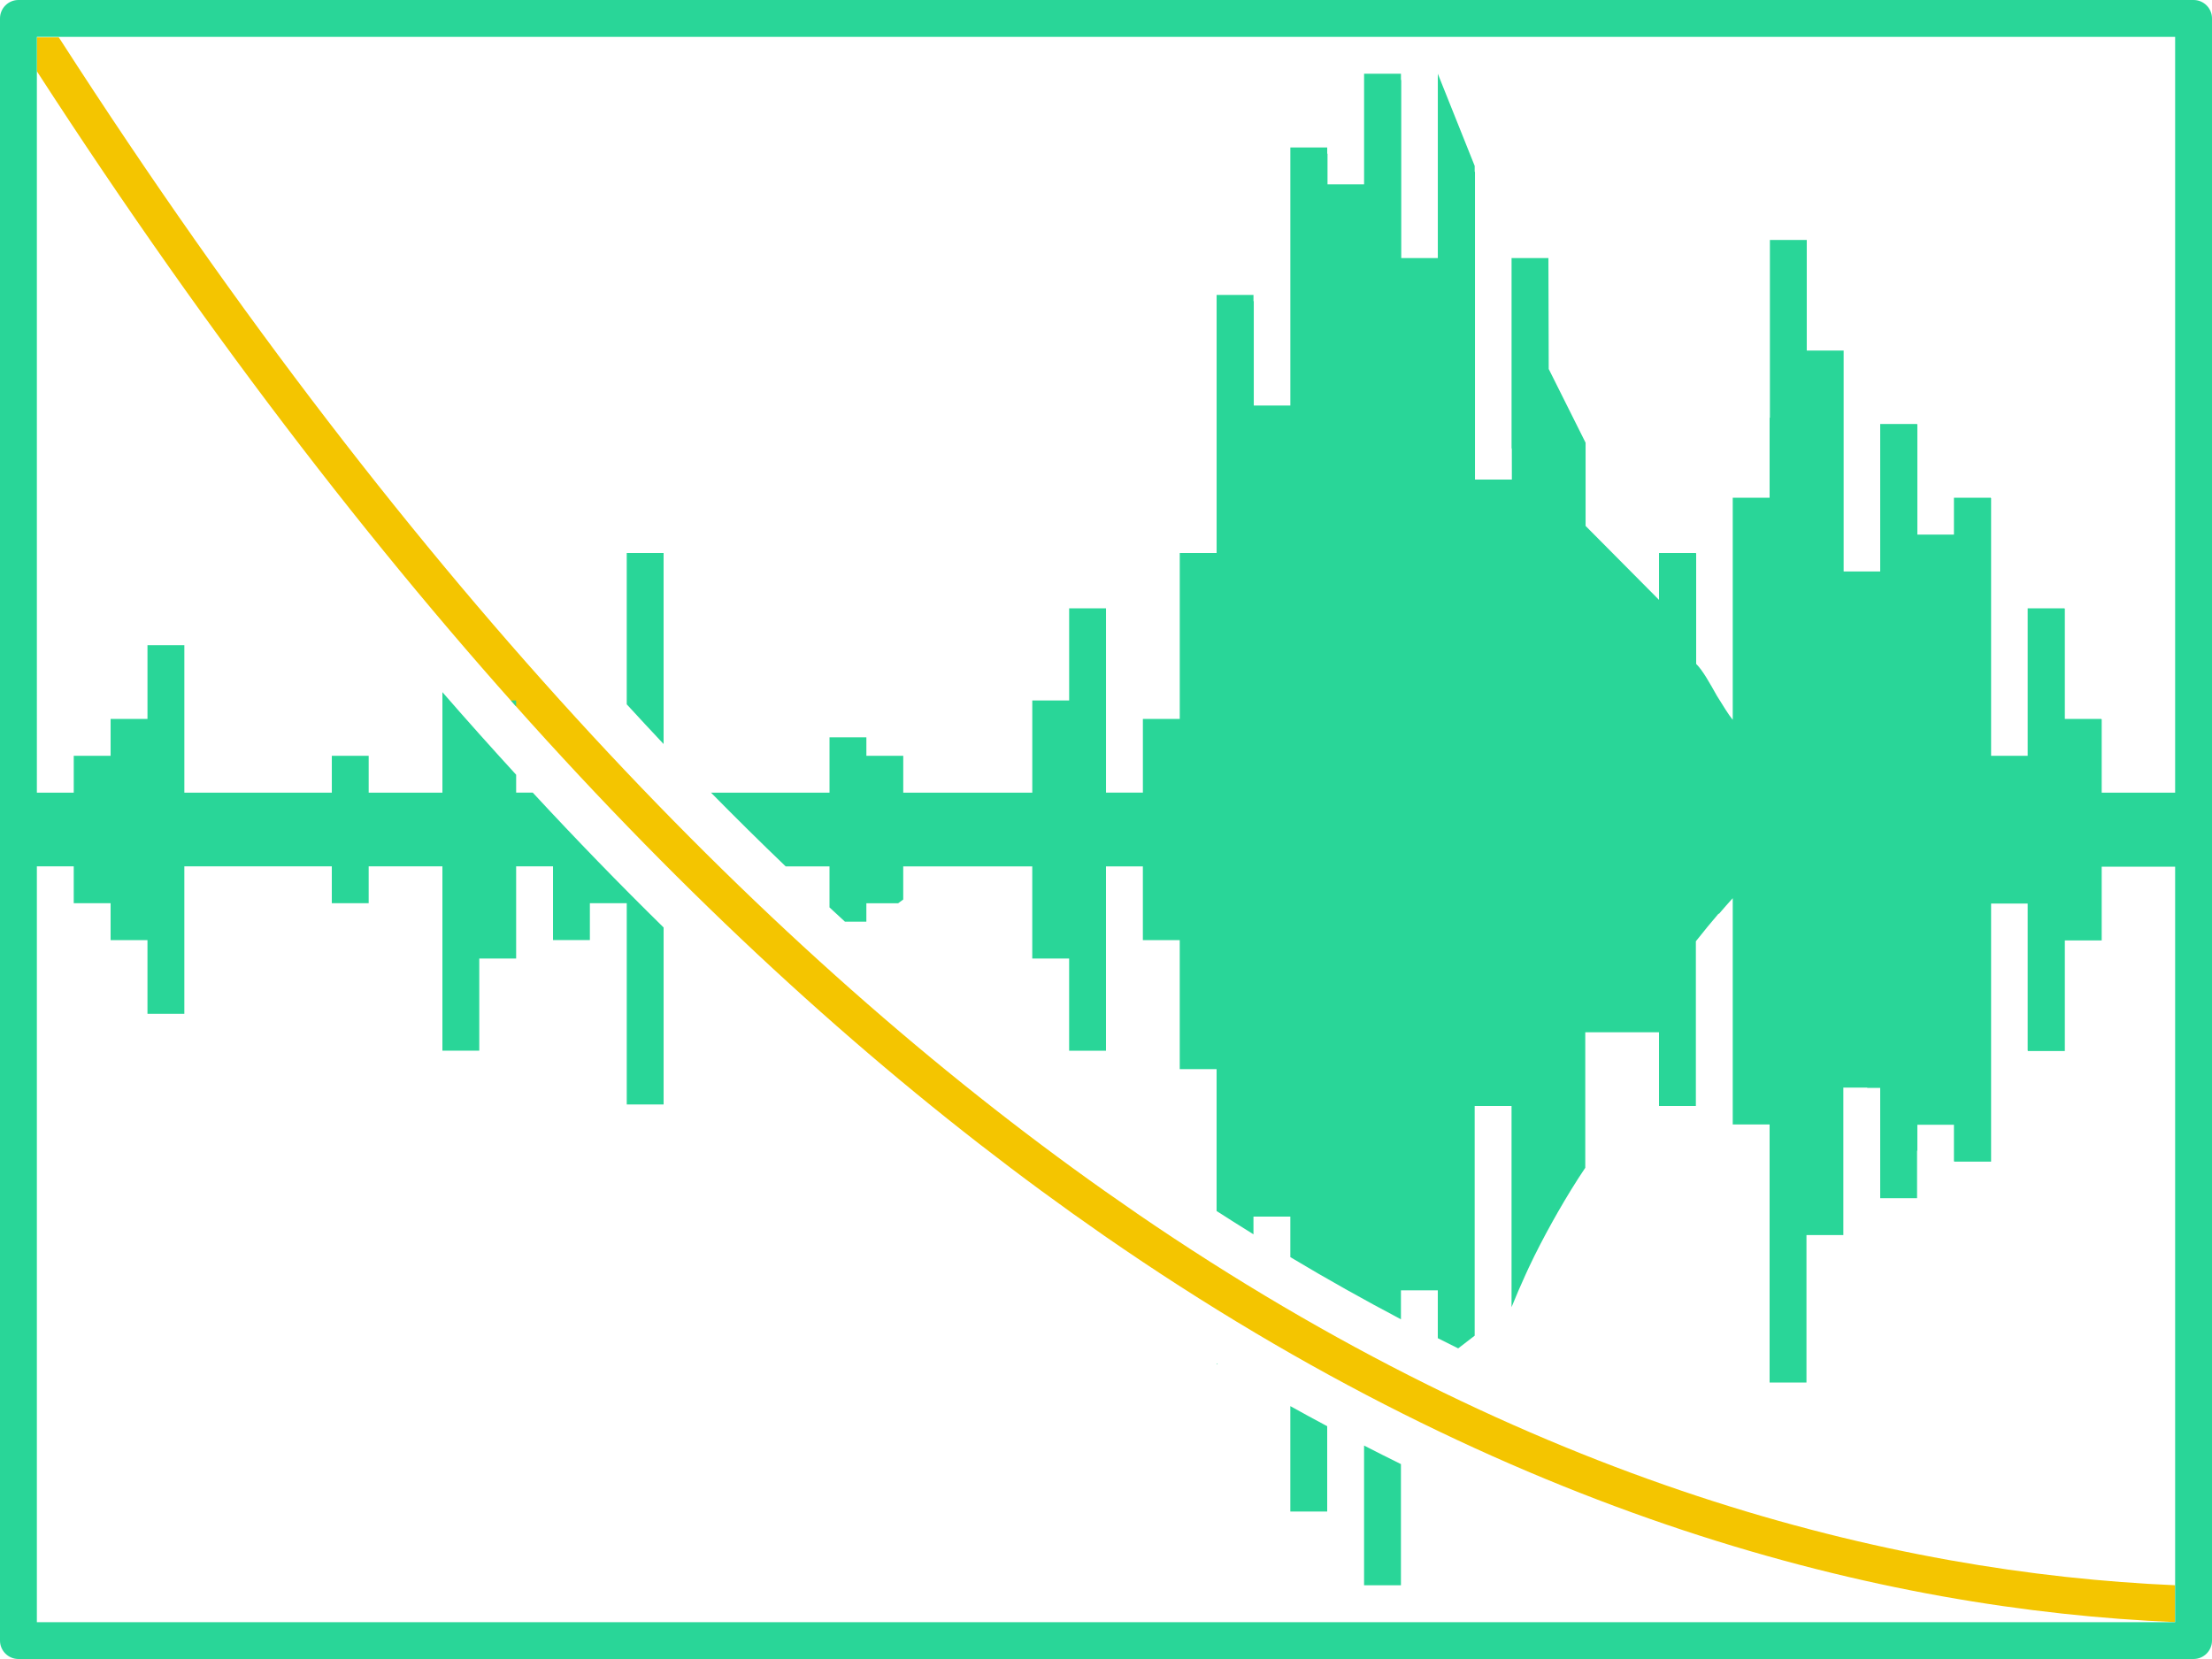 <?xml version="1.0" encoding="UTF-8"?>
<svg id="icons" xmlns="http://www.w3.org/2000/svg" width="120" height="90" viewBox="0 0 120 90">
  <defs>
    <style>
      .yellow {
        fill: #f4c500;
      }

      .yellow, .cls-1 {
        stroke-width: 0px;
      }

      .cls-1 {
        fill: #29d698;
      }
    </style>
  </defs>
  <path class="yellow" d="m61.657,65.814c21.446,14.692,40.955,19.519,56.343,20.185v2.001c-15.847-.67-35.988-5.649-58.088-20.957l-1.746-1.229C40.266,53.031,21.135,33.431,2,3.866v-1.839h1.19l.125.193c19.325,29.986,38.614,49.668,56.597,62.378l1.746,1.215Z"/>
  <path class="cls-1" d="m28,38h-.287c.096.108.192.215.287.322v-.322Z"/>
  <path class="cls-1" d="m119,0H1C.448,0,0,.448,0,1v88c0,.552.448,1,1,1h118c.552,0,1-.448,1-1V1c0-.552-.448-1-1-1ZM2,88v-41h2v2h2v2h2v4h2v-8h8v2h2v-2h4v10h2v-5h2v-5h2v4h2v-2h2v10.918h2v-9.602c-2.384-2.34-4.751-4.779-7.099-7.316h-.901v-.97c-1.339-1.464-2.673-2.953-4-4.48v5.451h-4v-2h-2v2h-8v-8h-2v4h-2v2h-2v2h-2V2h116v41h-3.984v-3.984h-.016v-.016h-1.984v-5.984h-.016v-.016h-2v8h-1.984v-13.984h-.016v-.016h-2v2h-1.984v-5.984h-.016v-.016h-2v8h-1.984v-11.984h-2v-6h-2v9.64l-.016.012v4.332h-2v12.046c-.015-.016-.03-.038-.045-.055-.162-.195-.474-.693-.813-1.243-.377-.666-.756-1.366-1.126-1.732v-6h-.016v-.016h-2v2.542l-3.103-3.125-0.0 0-.88-.886v-4.515l-2-4-.016-5.693v-.323h-2v10.332l.014-.01.002,1.694h-2V9.339l-.016-.04v-.299l-2-5v10h-1.984V4.339h-.016v-.339h-2v6h-1.984v-1.661h-.016v-.339h-2v14h-1.984v-5.661h-.016v-.339h-2v14h-2v9h-2v4h-2v-10h-2v5h-2v5h-7v-2h-2v-1h-2v3h-6.43c1.345,1.365,2.695,2.702,4.051,4h2.378v2.226c.279.258.558.519.838.774h1.162v-1h1.727l.273-.202v-1.798h7v5h2v5h2v-10h2v4h2v7h2v7.697c.666.432,1.333.847,2,1.263v-.96h2v2.198c1.994,1.196,3.995,2.315,6,3.373v-1.571h2v2.596c.369.186.737.371,1.106.552l.894-.688v-12.46h2v10.914c.236-.591.491-1.174.754-1.753.057-.125.115-.252.177-.386.001-.003.003-.005.004-.008.395-.843.828-1.668,1.28-2.482.099-.177.197-.354.299-.53.469-.816.959-1.622,1.486-2.404v-7.35h4v4h2v-8.938c.43-.545.843-1.045,1.234-1.502.005.006.011.012.016.018.261-.306.513-.593.75-.853v12.276h2v14h2v-8h2v-8h1.291l.013.016h.696v5.984h2v-2.587c.005.007.011.013.016.02v-1.417h1.984v1.984h.016v.016h2v-14h1.984v7.984h.016v.016h2v-6h2v-4h3.984v40.984H2Z"/>
  <path class="cls-1" d="m74,78.421v7.579h2v-6.573c-.667-.328-1.334-.665-2-1.006Z"/>
  <path class="cls-1" d="m70,76.282v5.718h2v-4.629c-.667-.357-1.334-.717-2-1.089Z"/>
  <path class="cls-1" d="m66,73.962v.038h.065c-.022-.013-.044-.025-.065-.038Z"/>
  <path class="cls-1" d="m36,40.363v-10.363h-2v8.209c.666.72,1.331,1.45,2,2.154Z"/>
</svg>